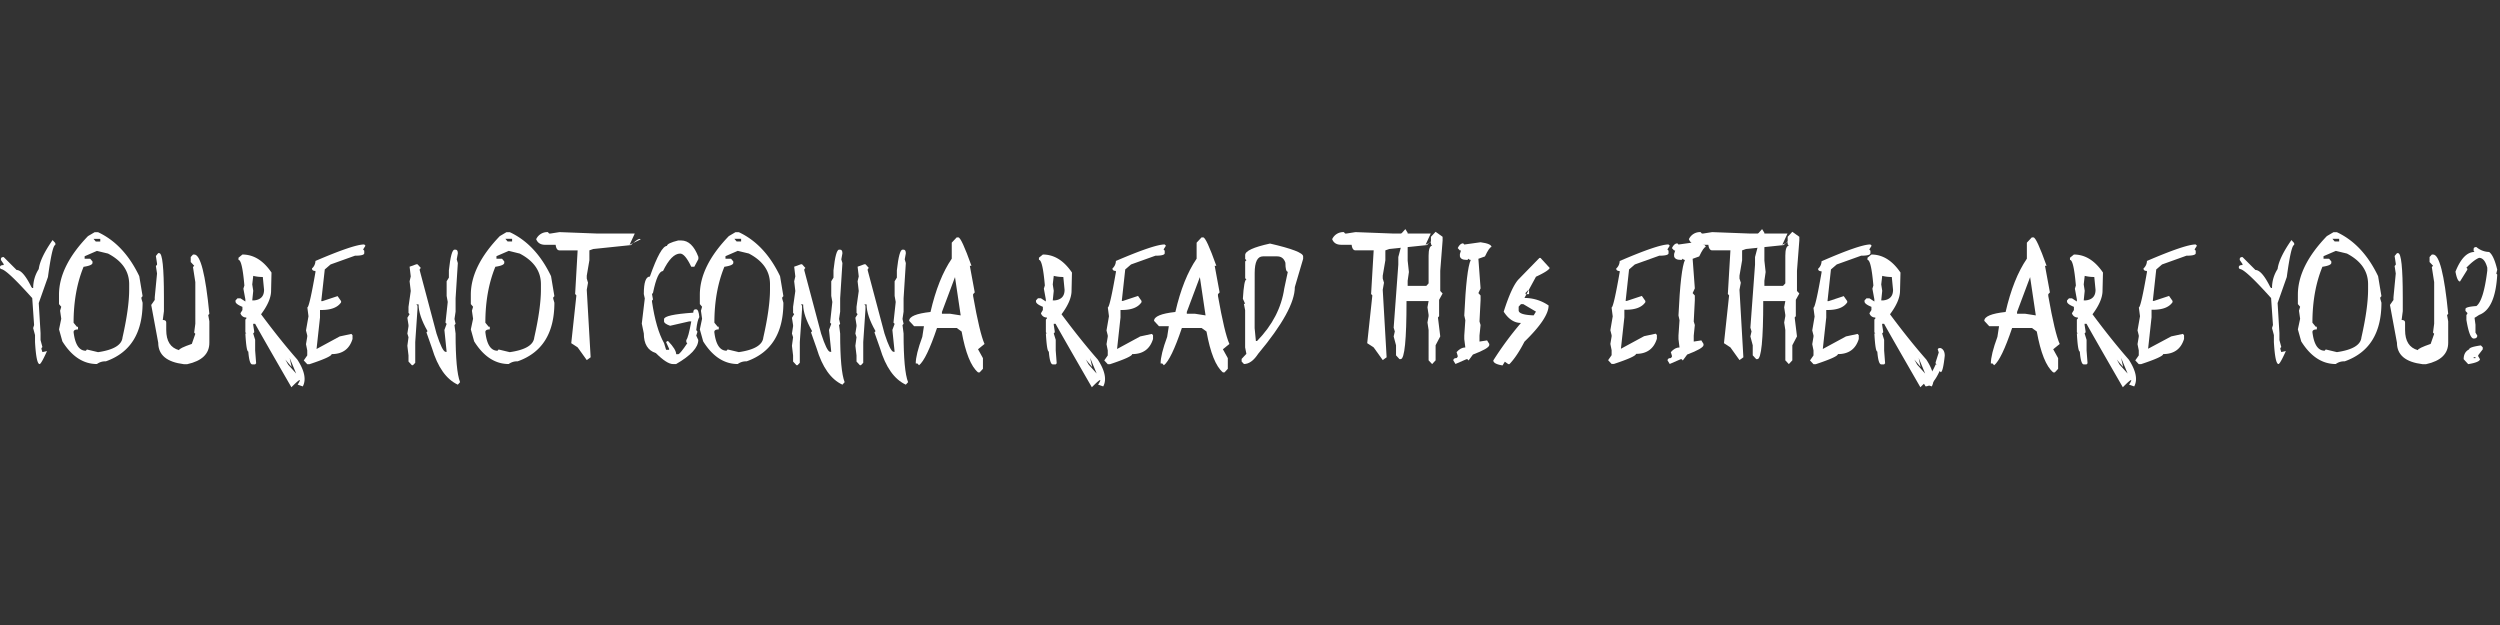 <svg xmlns="http://www.w3.org/2000/svg" viewBox="0 0 2000 500"><rect x="0" y="0" width="2000" height="500" fill="#333333" stroke="none"/><defs><style>.cls-1{fill:#fff;}</style></defs><g id="_4" data-name="4"><path class="cls-1" d="M42.08,192.05l2.19,2.42V196q-2.45,0-5.91,25.61L31,242.46l1.44,24v5.59l1.49,5.6-.75.8v.81l.75,2.42,3.67-.81q-4.68,10.39-5.9,10.39-2.67,0-3.68-17.6v-5.59l-1.49-5.6.75-2.42-1.49-21.57Q5,215.23.74,215.24L0,214.43v-.76c0-1.07,1-1.61,2.93-1.61v-.81L.74,208v-.76c0-1.07.73-1.61,2.19-1.61L13.3,216q5.07,0,11.81,13.61l.7.81h.74A27.79,27.79,0,0,1,31,215.24Q32.14,206.27,42.08,192.05Z"/><path class="cls-1" d="M75.75,185.74h2.66q20.84,9.72,33,35.19l2.67,16-.92,1V239l.92,3.18q0,36.53-29.44,46.9a11,11,0,0,0-7.09,2.14q-16.32,0-27.65-18.12l-2.67-9.58L49,255l-.92-6.41.92-3.17-1.8-2.14v-7.49q0-22.86,23.19-46.9ZM67.7,205V207h4.46L74,209.17v1.09q0,2.13-7.13,3.18-8,19.49-8,44.76l2.66,3.23h.88v2.13c-2.36,0-3.54.71-3.54,2.14q1.78,14.88,9.8,14.89l.87-1,8.92,2.14Q97.1,279,98,270q5.34-23.56,5.34-38.41v-4.22q0-15.65-16.93-24.52l-8.88-2.13Zm7.13-13.9,1.79,2.14h3.59v-2.14Z"/><path class="cls-1" d="M126.51,202.53h.92q3.72,0,3.72,35.28v11.1l-.92,7.06c1.84,0,2.76.67,2.76,2V264q0,13.32,10.23,16.12,0-1.47,10.24-5l2.8-8.06-.92-1,.92-7.07V225.72l-1.88-12.1,1-1-2.8-3v-4l1.84-2h1q7.44,0,12.07,47.43l-.91,1,.91,5v17.17q0,13.23-17.67,17.12h-2.8q-20.43-2.52-20.43-17.12l-5.6-30.26,2.8-4v-2l1.84-19.16-.92-6,.92-1v-1l-.92-6Z"/><path class="cls-1" d="M193.93,203.62q13.47,0,23.27,14.42l-.35,15.46q-.43,7.81-8,17.92,15.35,20.68,29,36.23,8.72,13.38,4.38,21.49l-4.11-1.43q5.2-8.2-5,2.09-25.56-44.3-29-50.74h-1.57v.85l.79,5.12v.86l-.79.85,1.57,5.12v8.54l.79,10.24-.79.86H201.8q-2.36,0-3.15-10.25-1.58,0-2.36-14.51h.79l-.79-.85V255.64l.79-.8V254a4.71,4.71,0,0,1-4.73-3.41l1.58-2.56v-2.56q-5.52-2.23-5.52-4.27v-.86l1.58-1.7h2.36l3.94,2.56v-1.71l-1.58-8.54.79-2.56q-1.75-20.48-4.72-20.48v-1.71Zm8.66,17.07-.79,6.83.79,5.12-.79,7.68h1.58q7.86-.84,7.87-8.48l-1-10.25A30.75,30.75,0,0,1,202.59,220.69Zm1.57,26.46V248h1.58v-.86Zm0,0V248h1.58v-.86Zm24.11,40.5,2.27,4.08,6.39,7.12-5.21-12.52,1.58,7.25Z"/><path class="cls-1" d="M291.37,195.56l1,1-1.88,3,.92,1v2q0,2-7.44,2l-19.51,7-4.64,4L257,240.89H258l12.07-4,2.8,4v1Q268.76,248,257,248h-1v6l-2.76,25.19,18.55-10.06,9.32-2,.91,1.05v3q-3.7,12.11-16.71,12.1,0,2.22-17.67,8.06h-1.84l-2.8-3,2.8-4v-4l-1-5,1-6v-1l-1-4L246.79,253l-.92-7.07q1.57,0,6.48-28.17v-1c-1.84,0-2.76-.67-2.76-2a8.17,8.17,0,0,0,2.76-6Q283,195.57,291.37,195.56Z"/><path class="cls-1" d="M363.59,199.73h.88c1.19,0,1.79,1,1.79,2.94l-.87,4.84.87,2.94-1.79,28.22v10.66l-.88,5.84.88,3.89-.88,1,.88,6.78q0,29.79,3.59,38.89l-1.8,2q-13.81-6.39-20.65-29.16l-4.46-12.66.88-1q-7.18-12.61-7.18-21.39h-1.79l.92,1v2.89l-1.79,26.27v16.55l-1.8,1.9h-.92l-2.67-2.89v-4.84l-.91-7.78.91-6.83-.91-2.94.91-5.83v-.95l-.91-5.83,1.79-2.94-.88-.95v-4.88l1.8-12.67-.92-7.77.92-3.89-.92-7.78,5.38-1.94H334l2.67,2.94-.88.95v1l13.43,50.55q4.59,14.24,7.18,14.61h.91l-1.79-17.5,1.79-4.88-.91-.95,1.79-16.55-.88-4.84V225l1.8-2.9v-5.83Q360.88,199.74,363.59,199.73Z"/><path class="cls-1" d="M405.17,185.74h2.67q20.82,9.72,33,35.19l2.67,16-.92,1V239l.92,3.18q0,36.53-29.44,46.9a11,11,0,0,0-7.09,2.14q-16.32,0-27.65-18.12l-2.67-9.58,1.8-8.53-.92-6.41.92-3.17-1.8-2.14v-7.49q0-22.86,23.19-46.9Zm-8,19.21V207h4.46l1.79,2.14v1.09q0,2.13-7.13,3.18-8,19.49-8,44.76l2.66,3.23h.88v2.13c-2.36,0-3.54.71-3.54,2.14Q390,280.58,398,280.59l.88-1,8.92,2.14q18.69-2.7,19.6-11.72,5.34-23.56,5.34-38.41v-4.22q0-15.65-16.93-24.52L407,200.68Zm7.13-13.9,1.79,2.14h3.59v-2.14Z"/><path class="cls-1" d="M438.31,185.69l1,1.14h1.05l7.26-1.14,30.1,1.14h30.09l-4.15,9,8.83-4.31q-1.1-1.75-7.74,4.55l-30.14,3.13-3.1,1.09v7.92l-2.1,12.33v2.28l1,3.36-1,5.65,3.1,54-3.1,2.23-7.27-10.15L457,274.56l4.11-38.22-1-1.14,2-34.9H447.63q-2.58,0-3.11-4.46h-8.31q-5.55,0-7.26-4.5A9.77,9.77,0,0,1,438.31,185.69Z"/><path class="cls-1" d="M542.52,192.38H545q8.71,0,13.7,13.14v1.75l-3.24,6.12H553q-5-10.53-8.88-10.53-6.9,0-13.73,14-4.42,0-8,17.5l-.79.85.79,4.36-.79.9v.86q3.2,21.72,9.67,33.24l1.62,5.27h2.4V279l-2.4-5.26.78-.85h.84q6.42,6.68,6.43,10.48h1.62q1.35,0,7.26-8.78l-.79-.85V272q1.62-1.75,4-14.89H551.4l-15.32,3.51q-4.85-1.75-4.85-3.51v-1.75q0-3.6,23.4-5.22c0-1.77.54-2.65,1.62-2.65H557q1.92,0,2.45,6.16-1.62,2.61-2.45,10.48l.83.86v.9l-.83,2.6,1.62,3.51q0,9-17.76,19.26h-2.41q-4.95,0-13.74-8.78-9.66-3.08-9.66-15.74l-1.62-7.87,2.4-20.11-.78-3.51q0-14,4.85-14,8.63-24.51,13.69-24.52Q533.63,194.61,542.52,192.38Z"/><path class="cls-1" d="M588.38,185.74h2.67q20.82,9.72,33,35.19l2.66,16-.92,1V239l.92,3.18q0,36.53-29.44,46.9a11,11,0,0,0-7.08,2.14q-16.32,0-27.65-18.12l-2.67-9.58,1.79-8.53-.91-6.41.91-3.17-1.79-2.14v-7.49q0-22.86,23.19-46.9Zm-8,19.21V207h4.47l1.79,2.14v1.09q0,2.13-7.13,3.18-8,19.49-8,44.76l2.67,3.23H575v2.13c-2.37,0-3.55.71-3.55,2.14q1.8,14.88,9.8,14.89l.88-1,8.92,2.14q18.68-2.7,19.6-11.72Q616,246.4,616,231.55v-4.22q0-15.65-16.93-24.52l-8.88-2.13Zm7.13-13.9,1.8,2.14h3.58v-2.14Z"/><path class="cls-1" d="M671.26,199.73h.87q1.8,0,1.8,2.94l-.88,4.84.88,2.94-1.8,28.22v10.66l-.87,5.84.87,3.89-.87,1,.87,6.78q0,29.79,3.59,38.89l-1.79,2q-13.83-6.39-20.65-29.16l-4.46-12.66.87-1q-7.17-12.61-7.17-21.39h-1.79l.91,1v2.89l-1.79,26.27v16.55l-1.79,1.9h-.92l-2.67-2.89v-4.84l-.92-7.78.92-6.83-.92-2.94.92-5.83v-.95l-.92-5.83,1.79-2.94-.87-.95v-4.88l1.79-12.67-.92-7.77.92-3.89-.92-7.78,5.39-1.94h.91l2.67,2.94-.87.95v1l13.43,50.55q4.59,14.24,7.17,14.61H665l-1.79-17.5,1.79-4.88-.92-.95,1.79-16.55-.87-4.84V225l1.79-2.9v-5.83Q668.55,199.74,671.26,199.73Z"/><path class="cls-1" d="M722,199.73h.87c1.2,0,1.79,1,1.79,2.94l-.87,4.84.87,2.94-1.79,28.22v10.66l-.87,5.84.87,3.89-.87,1,.87,6.78q0,29.79,3.59,38.89l-1.8,2q-13.82-6.39-20.64-29.16l-4.47-12.66.88-1q-7.17-12.61-7.17-21.39h-1.8l.92,1v2.89l-1.79,26.27v16.55l-1.8,1.9h-.92l-2.66-2.89v-4.84l-.92-7.78.92-6.83-.92-2.94.92-5.83v-.95l-.92-5.83,1.79-2.94-.87-.95v-4.88L687,232.78l-.92-7.77.92-3.89-.92-7.78,5.38-1.94h.92l2.67,2.94-.88.95v1l13.43,50.55q4.61,14.24,7.18,14.61h.92l-1.8-17.5,1.8-4.88-.92-.95,1.79-16.55-.87-4.84V225l1.79-2.9v-5.83Q719.32,199.74,722,199.73Z"/><path class="cls-1" d="M765.36,189.91h1.31q2.4,0,10.5,22.72h-1.31l3.93,21.29-1.31,1.42v1.43q5.25,29.73,9.14,38.41l-5.2,4.22,3.93,7.12v8.53l-2.62,2.85h-1.31q-8.49-7.12-13.13-32.68l-3.93-2.84H749.61q-8.54,25.28-14.39,29.83l-1.32-1.43h-1.31q0-7.11,5.25-21.29l1.31-8.54h-7.87l-3.94-4.26q0-5.26,17.06-7.12,6.14-26.7,17-42.63V194.13Zm-11.81,59.66V251h6.56l8.44,1.32L764,221.69Z"/><path class="cls-1" d="M834.3,203.62q13.47,0,23.27,14.42l-.35,15.46q-.44,7.81-8,17.92,15.36,20.68,29,36.23,8.7,13.38,4.37,21.49l-4.11-1.43q5.2-8.2-5,2.09-25.54-44.3-29-50.74H843v.85l.79,5.12v.86l-.79.85,1.58,5.12v8.54l.78,10.24-.78.86h-2.37q-2.35,0-3.15-10.25-1.56,0-2.36-14.51h.79l-.79-.85V255.64l.79-.8V254a4.7,4.7,0,0,1-4.72-3.41L834.3,248v-2.56q-5.5-2.23-5.51-4.27v-.86l1.57-1.7h2.37l3.93,2.56v-1.71l-1.57-8.54.79-2.56q-1.75-20.48-4.73-20.48v-1.71ZM843,220.69l-.79,6.83.79,5.12-.79,7.68h1.58q7.88-.84,7.87-8.48l-1-10.25A30.78,30.78,0,0,1,843,220.69Zm1.58,26.46V248h1.57v-.86Zm0,0V248h1.57v-.86Zm24.1,40.5,2.28,4.08,6.38,7.12-5.2-12.52,1.57,7.25Z"/><path class="cls-1" d="M931.74,195.56l1,1-1.88,3,.91,1v2q0,2-7.43,2l-19.51,7-4.64,4-2.76,25.18h.92l12.08-4,2.8,4v1Q909.12,248,897.4,248h-1v6l-2.75,25.19,18.54-10.06,9.32-2,.92,1.05v3q-3.72,12.11-16.71,12.1,0,2.22-17.67,8.06h-1.84l-2.8-3,2.8-4v-4l-1-5,1-6v-1l-1-4L887.17,253l-.92-7.07q1.57,0,6.47-28.17v-1c-1.83,0-2.75-.67-2.75-2a8.19,8.19,0,0,0,2.75-6Q923.4,195.57,931.74,195.56Z"/><path class="cls-1" d="M961.25,189.91h1.31q2.41,0,10.5,22.72h-1.31l3.94,21.29-1.32,1.42v1.43q5.25,29.73,9.15,38.41l-5.21,4.22,3.94,7.12v8.53l-2.63,2.85h-1.31q-8.49-7.12-13.12-32.68l-3.94-2.84H945.5q-8.52,25.28-14.39,29.83l-1.31-1.43h-1.31q0-7.11,5.24-21.29l1.32-8.54h-7.88l-3.93-4.26q0-5.26,17.06-7.12,6.12-26.7,17-42.63V194.13Zm-11.81,59.66V251H956l8.44,1.32-4.55-30.63Z"/><path class="cls-1" d="M1016,194.84q26.52,6.12,26.51,10.25v2l-6.65,22.57q0,18.26-29.31,53.35-5.37,8.2-11.37,8.21l-1.88-2v-2.09l3.8-4.08-1-5.12V248.15l-1-5.12h1L994.3,239q.91-15.42,2.84-15.41l-1-1V209.17l1-1-1-1V204Q996.18,199.17,1016,194.84Zm-12.29,67.68,1,10.29h.92Q1024,254,1027.42,230.75l2.84-13.33c-1.28,0-1.93-2.4-1.93-7.21-1.1-3.41-3.31-5.12-6.6-5.12h-11.37q-6.61,0-6.61,13.33Z"/><path class="cls-1" d="M1075.1,185.69l1,1.14h1.05l7.26-1.14,30.09,1.14h30.1l-4.15,9,8.83-4.31q-1.1-1.75-7.74,4.55l-30.14,3.13-3.11,1.09v7.92l-2.1,12.33v2.28l1,3.36-1,5.65,3.11,54-3.11,2.23-7.26-10.15-5.16-3.37,4.11-38.22-1-1.14,2.06-34.9h-14.52q-2.58,0-3.11-4.46H1073q-5.55,0-7.26-4.5A9.76,9.76,0,0,1,1075.1,185.69Z"/><path class="cls-1" d="M1124.29,183.27l1.84,3V208.5l1,9.11-1,7v4.08h14.92l1.83-2v-22.2c0-5,.94-7.65,2.8-8.06l-.92-1v-6l3.72-4,5.6,4v3l-1.88,24.19v16.17l1.88,2-2.8,5.07v13.09l-.92,1.05,1.84,15.12-3.72,7.07v12.09l-2.8,3-2.8-3V264l-.91-6,.91-5.08v-1l-.91-6.07.91-5h-17.67q0,46.43-4.64,46.43h-1l-2.75-3v-8.06l-1.89-7.07.92-4-.92-3,3.72-50.46v-6.07l3.72-14.13-1.84-2v-2Z"/><path class="cls-1" d="M1184.46,193.8q8.71,1.19,8.71,3.8-1.62,0-5.21,7.54l-5.25,1.89,1.75,23.67-1.75,3.79,1.75,1.9v3.79l-.87,17,.87,2.84-.87,8.49v4.74l6.08-.94,1.75,2.84v.95q-.3,2.7-13.08,7.54l-3.5,4.74-.87-1h-.88l-8.7,3.8-1.75-2.85c0-1.26.87-1.89,2.62-1.89l.88-.95v-.95l-.88-2.85c2.22-2.49,4.53-3.74,7-3.74l-.84-6.64v-2.85l.84-12.28-.84-3.8q1.71-37.17,5.21-44.48h-.87l-.88-.95-.87.95h-.88q-4.5,0-5.21-2.84v-1.85l.88-2.85h-.88l-1.74-1.9c1.19-2.52,2.65-3.79,4.37-3.79l.87.95Z"/><path class="cls-1" d="M1231.51,206.37h.92l7.35,8q-1,2.37-11,7l-9.23,17a33.84,33.84,0,0,1,19.33,6q0,10.19-19.33,29-6,11.71-12,17.93h-.92l-2.75-1.95-1.84,3q-7.4-1.19-7.39-4a260.42,260.42,0,0,1,22.13-30q-8,0-13.82-9,6.39-20.15,12-26Zm-16.58,38.93v3q0,3.56,12,4l1.84-3-10.15-6h-1.84Zm5.52-11v1h2.8v-3h-.92Z"/><path class="cls-1" d="M1334.8,195.56l1,1-1.88,3,.92,1v2q0,2-7.44,2l-19.51,7-4.64,4-2.75,25.18h.92l12.07-4,2.8,4v1q-4.07,6.08-15.79,6.07h-1v6l-2.76,25.19,18.55-10.06,9.31-2,.92,1.05v3q-3.72,12.11-16.71,12.1,0,2.22-17.67,8.06h-1.84l-2.8-3,2.8-4v-4l-1-5,1-6v-1l-1-4,1.88-11.09-.92-7.07q1.58,0,6.48-28.17v-1c-1.84,0-2.76-.67-2.76-2a8.17,8.17,0,0,0,2.76-6Q1326.44,195.57,1334.8,195.56Z"/><path class="cls-1" d="M1355.86,193.8q8.72,1.19,8.71,3.8-1.62,0-5.21,7.54l-5.25,1.89,1.75,23.67-1.75,3.79,1.75,1.9v3.79l-.87,17,.87,2.84-.87,8.49v4.74l6.08-.94,1.75,2.84v.95q-.32,2.7-13.08,7.54l-3.5,4.74-.88-1h-.87l-8.71,3.8-1.75-2.85c0-1.26.88-1.89,2.63-1.89l.87-.95v-.95l-.87-2.85q3.31-3.74,6.95-3.74l-.83-6.64v-2.85l.83-12.28-.83-3.8q1.71-37.17,5.21-44.48h-.88l-.87-.95-.88.95h-.87c-3,0-4.74-.95-5.21-2.84v-1.85l.88-2.85h-.88l-1.75-1.9c1.2-2.52,2.66-3.79,4.38-3.79l.87.95Z"/><path class="cls-1" d="M1360.48,185.69l1,1.14h1l7.27-1.14,30.09,1.14H1430l-4.16,9,8.84-4.31q-1.1-1.75-7.74,4.55l-30.14,3.13-3.11,1.09v7.92l-2.1,12.33v2.28l1.05,3.36-1.05,5.65,3.11,54-3.11,2.23-7.26-10.15-5.16-3.37,4.11-38.22-1-1.14,2.06-34.9H1369.8q-2.58,0-3.11-4.46h-8.31q-5.57,0-7.26-4.5A9.76,9.76,0,0,1,1360.48,185.69Z"/><path class="cls-1" d="M1409.67,183.27l1.84,3V208.5l1,9.11-1,7v4.08h14.91l1.84-2v-22.2c0-5,.94-7.65,2.8-8.06l-.92-1v-6l3.72-4,5.6,4v3l-1.88,24.19v16.17l1.88,2-2.8,5.07v13.09l-.92,1.05,1.84,15.12-3.72,7.07v12.09l-2.8,3-2.8-3V264l-.92-6,.92-5.08v-1l-.92-6.07.92-5h-17.67q0,46.43-4.64,46.43h-1l-2.76-3v-8.06l-1.88-7.07.92-4-.92-3,3.72-50.46v-6.07l3.72-14.13-1.84-2v-2Z"/><path class="cls-1" d="M1496.31,195.56l1,1-1.88,3,.92,1v2q0,2-7.44,2l-19.51,7-4.64,4L1462,240.89h.92l12.07-4,2.8,4v1Q1473.7,248,1462,248h-1v6l-2.76,25.19,18.55-10.06,9.32-2,.91,1.05v3q-3.71,12.11-16.71,12.1,0,2.22-17.67,8.06h-1.84l-2.8-3,2.8-4v-4l-1-5,1-6v-1l-1-4,1.88-11.09-.92-7.07q1.57,0,6.48-28.17v-1c-1.84,0-2.76-.67-2.76-2a8.17,8.17,0,0,0,2.76-6Q1488,195.57,1496.31,195.56Z"/><path class="cls-1" d="M1497.12,203.62q13.47,0,23.27,14.42L1520,233.5q-.43,7.81-8,17.92,15.36,20.68,29.05,36.23,8.7,13.38,4.37,21.49l-4.11-1.43q5.2-8.2-5,2.09-25.54-44.3-29-50.74h-1.58v.85l.79,5.12v.86l-.79.85,1.58,5.12v8.54l.78,10.24-.78.86H1505q-2.35,0-3.15-10.25-1.58,0-2.36-14.51h.79l-.79-.85V255.64l.79-.8V254a4.71,4.71,0,0,1-4.73-3.41l1.58-2.56v-2.56c-3.68-1.49-5.51-2.91-5.51-4.27v-.86l1.57-1.7h2.36l3.94,2.56v-1.71l-1.57-8.54.78-2.56q-1.74-20.48-4.72-20.48v-1.71Zm8.66,17.07-.79,6.83.79,5.12-.79,7.68h1.58q7.88-.84,7.87-8.48l-1-10.25A30.78,30.78,0,0,1,1505.78,220.69Zm1.58,26.46V248h1.57v-.86Zm0,0V248h1.57v-.86Zm24.1,40.5,2.27,4.08,6.39,7.12-5.2-12.52,1.57,7.25Z"/><path class="cls-1" d="M1552.57,278.45q3.23,1.43,3.23,6.12-1.4,13.14-3.23,13.14l-.84-.9q-5.64,12.27-11.28,12.28l-1.62-2.66v-.85a38.86,38.86,0,0,0,9.67-14h.83l-.83-.85v-.86L1551,282l-.83-2.65.83-.86Z"/><path class="cls-1" d="M1625.45,189.91h1.31q2.4,0,10.5,22.72H1636l3.93,21.29-1.31,1.42v1.43q5.25,29.73,9.14,38.41l-5.2,4.22,3.94,7.12v8.53l-2.63,2.85h-1.31q-8.49-7.12-13.13-32.68l-3.93-2.84H1609.7q-8.54,25.28-14.39,29.83l-1.31-1.43h-1.32q0-7.11,5.25-21.29l1.31-8.54h-7.87l-3.94-4.26q0-5.26,17.06-7.12,6.13-26.7,17-42.63V194.13Zm-11.81,59.66V251h6.56l8.44,1.32-4.55-30.63Z"/><path class="cls-1" d="M1659.11,203.62q13.47,0,23.27,14.42L1682,233.5q-.43,7.81-8,17.92,15.36,20.68,29,36.23,8.7,13.38,4.37,21.49l-4.11-1.43q5.2-8.2-5,2.09-25.55-44.3-29-50.74h-1.58v.85l.79,5.12v.86l-.79.85,1.58,5.12v8.54l.78,10.24-.78.86H1667q-2.36,0-3.15-10.25-1.57,0-2.36-14.51h.79l-.79-.85V255.64l.79-.8V254a4.7,4.7,0,0,1-4.72-3.41l1.57-2.56v-2.56q-5.5-2.23-5.51-4.27v-.86l1.57-1.7h2.37l3.93,2.56v-1.71l-1.57-8.54.78-2.56q-1.74-20.48-4.72-20.48v-1.71Zm8.66,17.07-.79,6.83.79,5.12-.79,7.68h1.58q7.88-.84,7.87-8.48l-1-10.25A30.78,30.78,0,0,1,1667.77,220.69Zm1.58,26.46V248h1.57v-.86Zm0,0V248h1.57v-.86Zm24.1,40.5,2.27,4.08,6.39,7.12-5.2-12.52,1.57,7.25Z"/><path class="cls-1" d="M1756.55,195.56l1,1-1.89,3,.92,1v2q0,2-7.43,2l-19.51,7-4.64,4-2.76,25.18h.92l12.08-4,2.8,4v1q-4.08,6.08-15.8,6.07h-1v6l-2.75,25.19L1737,269.11l9.32-2,.92,1.05v3q-3.72,12.11-16.71,12.1,0,2.22-17.67,8.06h-1.84l-2.8-3,2.8-4v-4l-1-5,1-6v-1l-1-4L1712,253l-.92-7.07q1.57,0,6.47-28.17v-1c-1.83,0-2.75-.67-2.75-2a8.19,8.19,0,0,0,2.75-6Q1748.21,195.57,1756.55,195.56Z"/><path class="cls-1" d="M1833.15,192.05l2.19,2.42V196q-2.44,0-5.91,25.61l-7.34,20.82,1.44,24v5.59l1.49,5.6-.75.8v.81l.75,2.42,3.67-.81q-4.68,10.39-5.9,10.39-2.67,0-3.68-17.6v-5.59l-1.49-5.6.75-2.42-1.49-21.57q-20.82-23.25-25.07-23.24l-.74-.81v-.76c0-1.07,1-1.61,2.93-1.61v-.81l-2.19-3.22v-.76c0-1.07.73-1.61,2.19-1.61L1804.37,216q5.07,0,11.81,13.61l.7.81h.74a27.79,27.79,0,0,1,4.47-15.22Q1823.22,206.27,1833.15,192.05Z"/><path class="cls-1" d="M1866.82,185.74h2.66q20.83,9.72,33,35.19l2.67,16-.92,1V239l.92,3.18q0,36.53-29.44,46.9a11,11,0,0,0-7.09,2.14q-16.32,0-27.65-18.12l-2.67-9.58,1.8-8.53-.92-6.41.92-3.17-1.8-2.14v-7.49q0-22.86,23.19-46.9Zm-8,19.21V207h4.46l1.79,2.14v1.09q0,2.13-7.13,3.18-8,19.49-8,44.76l2.66,3.23h.88v2.13c-2.36,0-3.54.71-3.54,2.14q1.78,14.88,9.8,14.89l.87-1,8.92,2.14q18.69-2.7,19.6-11.72,5.34-23.56,5.34-38.41v-4.22q0-15.65-16.93-24.52l-8.88-2.13Zm7.13-13.9,1.79,2.14h3.59v-2.14Z"/><path class="cls-1" d="M1917.58,202.53h.92q3.72,0,3.72,35.28v11.1l-.92,7.06c1.84,0,2.76.67,2.76,2V264q0,13.32,10.23,16.12,0-1.47,10.24-5l2.8-8.06-.92-1,.92-7.07V225.72l-1.88-12.1,1-1-2.8-3v-4l1.84-2h1q7.44,0,12.07,47.43l-.91,1,.91,5v17.17q0,13.23-17.67,17.12H1938q-20.43-2.52-20.43-17.12l-5.6-30.26,2.8-4v-2l1.84-19.16-.92-6,.92-1v-1l-.92-6Z"/><path class="cls-1" d="M1981.12,197.64a16.28,16.28,0,0,0,10.15,3.94q3.76,2.61,6.52,14.18l-.74,3.13.74.76q-1.49,27.51-14.52,32.29l-3.63,2.33.74,5.5v6.31l1.44,2.37q0,2.37-2.88,2.37-3.37,0-5.82-14.94v-3.94l.74-.8v-.81l-1.48-1.56V247.2q0-1.75,8.74-2.37,5.78-4.41,8.71-28.31v-2.37q-2.14-7.87-6.56-7.88-4.11,1.62-10.15,7.88l.74.8v.81L1968,225.2c-1.46,0-2.66-2.63-3.63-7.88q6.3-15.73,15.23-15.74l-.7-.81v-1.56C1978.94,198.17,1979.67,197.64,1981.12,197.64Zm3.59,78.68,1.49,1.56v1.57l-3.63,4.74V285l1.44,2.37q-.39,2.48-9.45,3.94l-3.63-3.94q0-5.69,4.38-7.87Q1975.31,277.65,1984.71,276.32Zm-5.77,9.44v.76h1.44v-.76Z"/></g></svg>